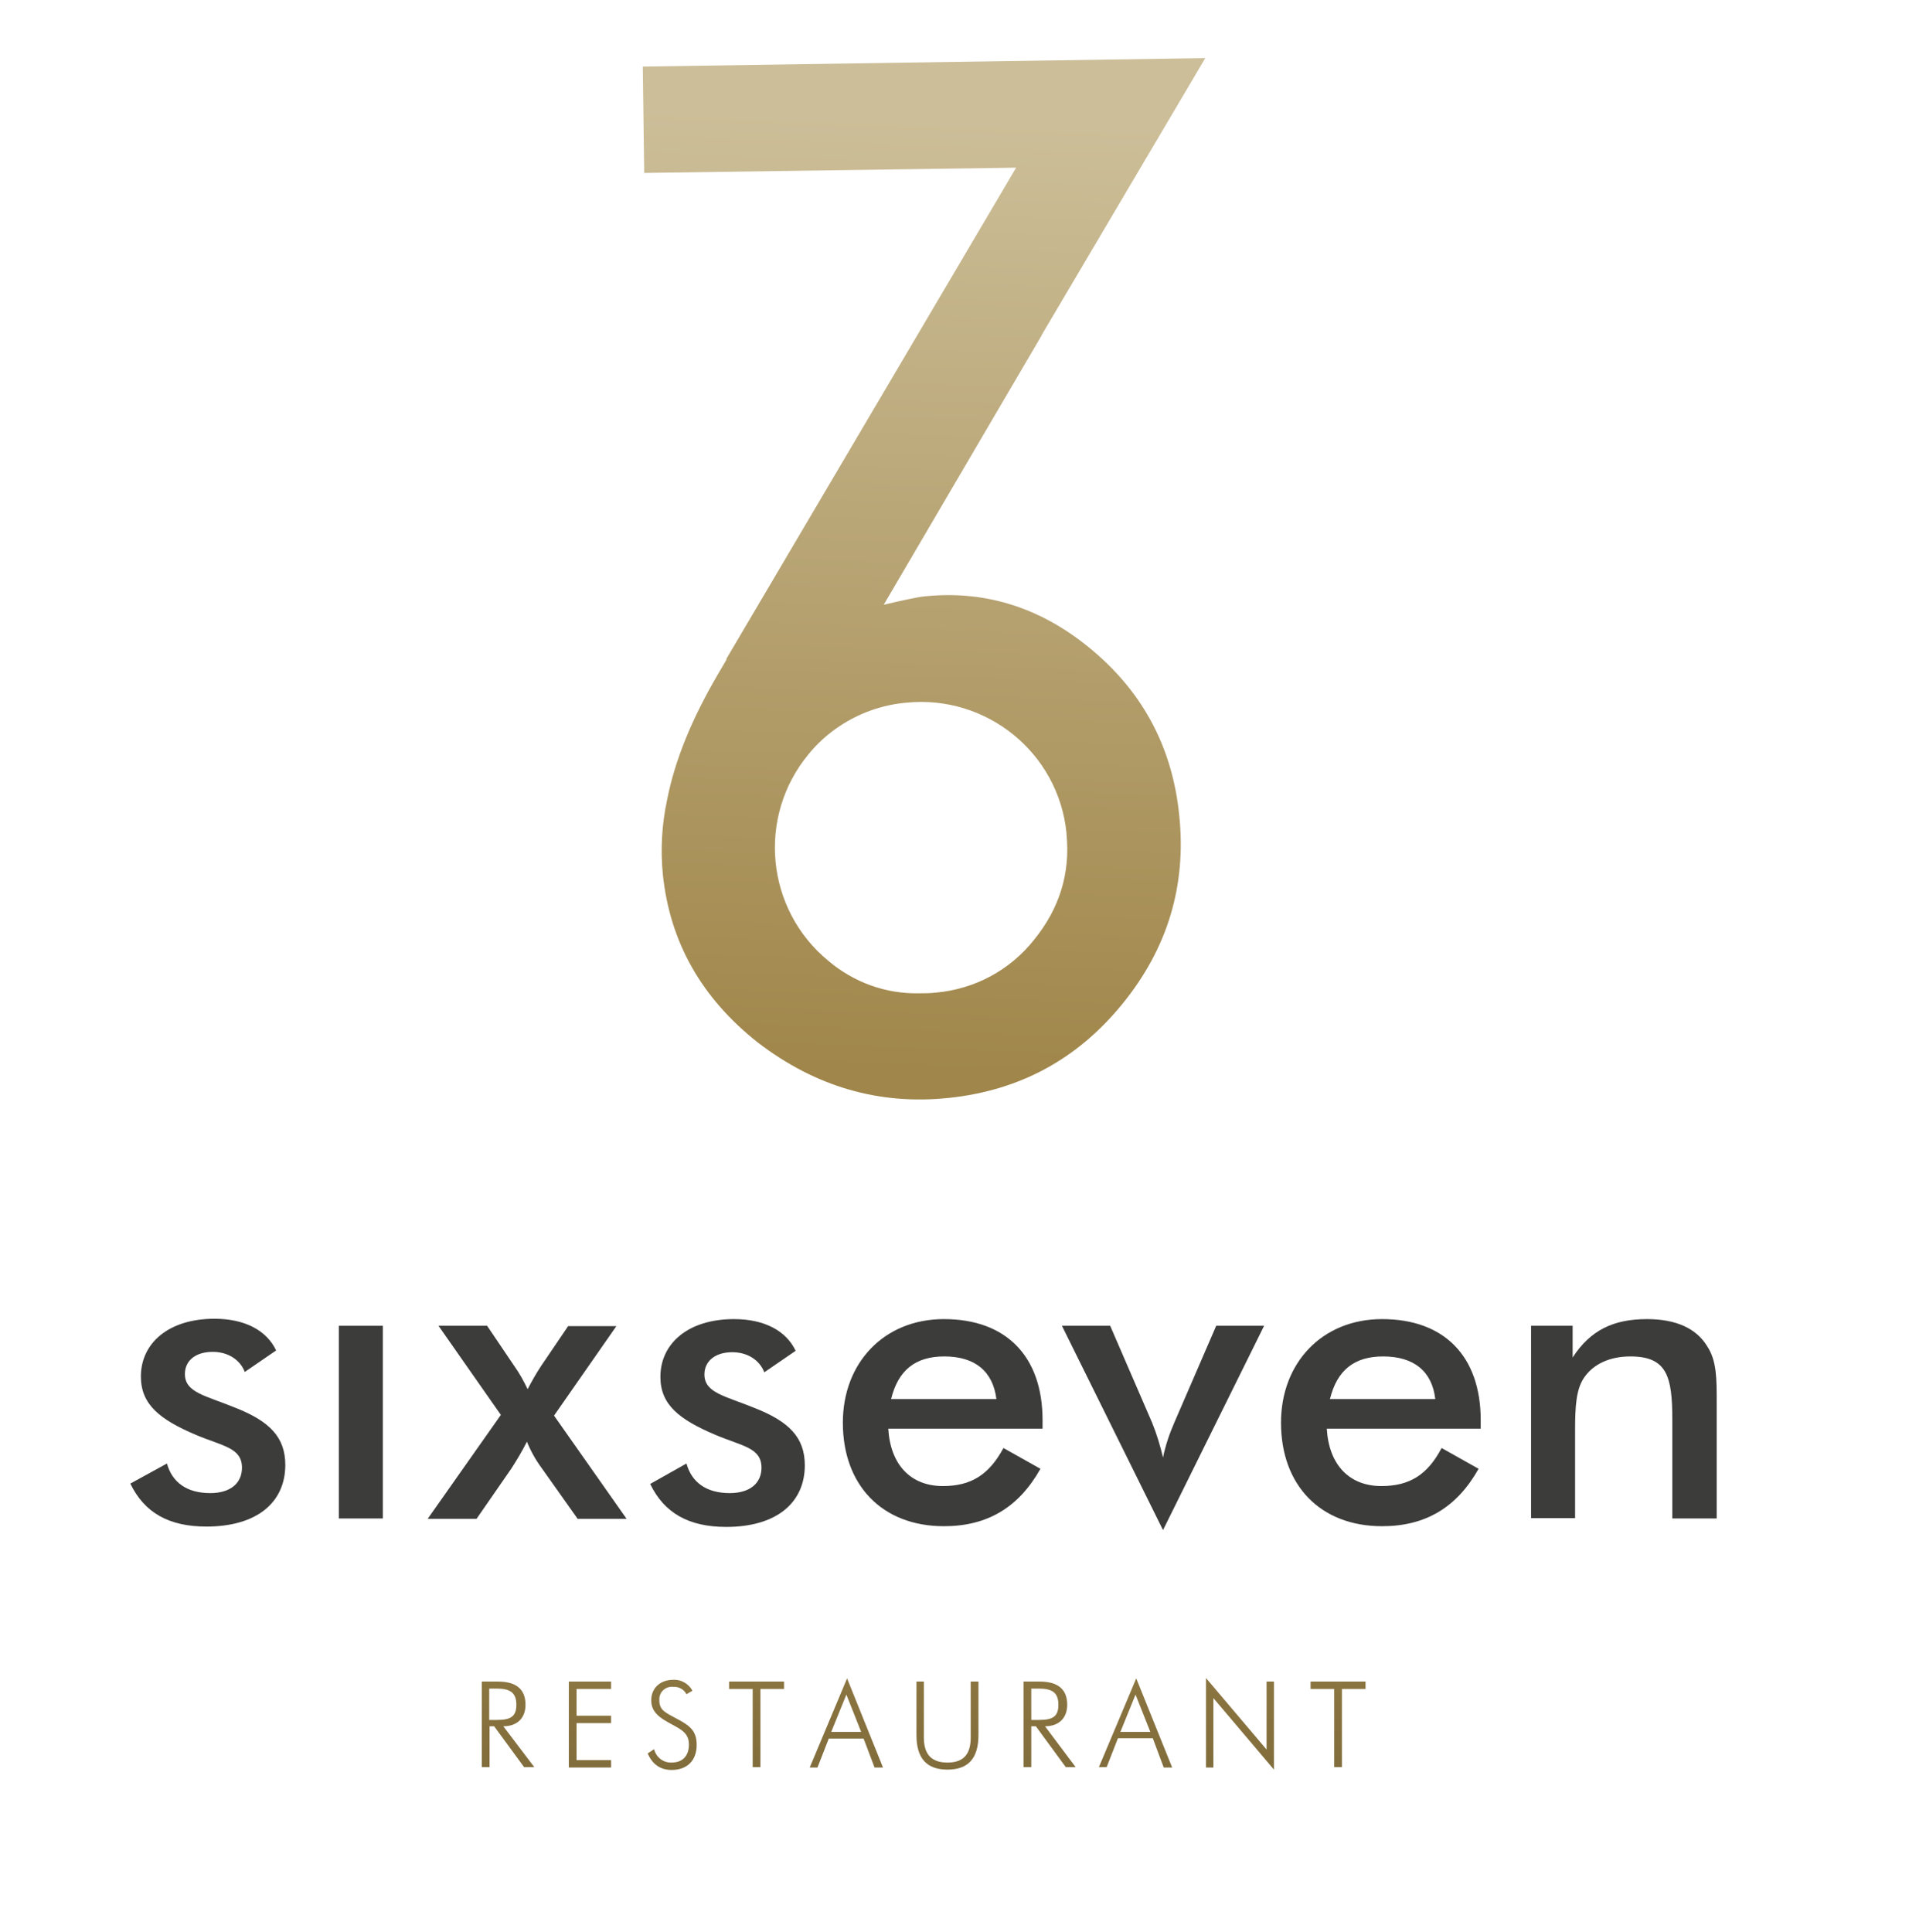 <?xml version="1.0" encoding="utf-8"?>
<!-- Generator: Adobe Illustrator 26.0.3, SVG Export Plug-In . SVG Version: 6.00 Build 0)  -->
<svg version="1.1" id="Calque_1" xmlns="http://www.w3.org/2000/svg" xmlns:xlink="http://www.w3.org/1999/xlink" x="0px" y="0px"
	 viewBox="0 0 542 548.6" style="enable-background:new 0 0 542 548.6;" xml:space="preserve">
<style type="text/css">
	.st0{filter:url(#glow);}
	.st1{fill:#3C3C3B;}
	.st2{fill:url(#SVGID_1_);}
	.st3{fill:url(#SVGID_00000025436662253743628520000013990426180072862352_);}
	.st4{fill:url(#SVGID_00000022549946726454834070000003074214328420930437_);}
	.st5{fill:url(#SVGID_00000028283052435867764290000017054212600300775576_);}
	.st6{fill:url(#SVGID_00000000204664396871647040000007237339014491808143_);}
	.st7{fill:url(#SVGID_00000092450021535521180190000018219333841341351101_);}
	.st8{fill:url(#SVGID_00000162341531505819871200000015648064751624719257_);}
	.st9{fill:url(#SVGID_00000128473049514721495160000013721224764222142878_);}
	.st10{fill:url(#SVGID_00000129918759286608850870000015235384206344991669_);}
	.st11{fill:url(#SVGID_00000168805404453743085180000004312406011989871511_);}
	.st12{clip-path:url(#SVGID_00000111900111612357647110000014517912071493932935_);}
	.st13{fill:url(#SVGID_00000174597703908599926320000002802846770152589989_);}
</style>
<filter  id="glow">
	<feFlood  flood-color="rgb(255,255,255)" flood-opacity="0.3" in="SourceGraphic"></feFlood>
	<feComposite  in2="SourceGraphic" operator="in"></feComposite>
	<feGaussianBlur  stdDeviation="10"></feGaussianBlur>
	<feComponentTransfer  result="glow1">
		<feFuncA  intercept="0" slope="4" type="linear"></feFuncA>
	</feComponentTransfer>
	<feMerge>
		<feMergeNode  in="glow1"></feMergeNode>
		<feMergeNode  in="SourceGraphic"></feMergeNode>
	</feMerge>
</filter>
<g class="st0">
	<path class="st1" d="M47.4,415.5c1.5,5.4,5.7,8.4,12.3,8.4c5.7,0,9-2.8,9-7.2c0-5.7-5.4-6.1-13-9.3C45.3,403,40,398.7,40,390.8
		c0-9.5,7.9-16.4,20.9-16.4c8.6,0,14.8,3.3,17.5,9l-8.9,6.1c-1.3-3.4-4.7-5.7-9.1-5.7c-4.9,0-7.9,2.5-7.9,6.3
		c0,5.3,5.9,6.1,14.4,9.6c9.6,3.8,14.1,8.3,14.1,16.2c0,10.6-8,17.5-22.4,17.5c-10.6,0-17.6-3.9-21.6-12.2L47.4,415.5z"/>
	<path class="st1" d="M96.2,376.4h12.5v54.7H96.2V376.4z"/>
	<path class="st1" d="M121.5,431.1l20.7-29.4l-17.7-25.3h13.8l7.7,11.4c1.5,2.1,2.7,4.3,3.8,6.6c1.2-2.3,2.5-4.6,3.9-6.7l7.6-11.2
		h13.7l-17.7,25.4l20.6,29.3H164l-10.2-14.4c-1.7-2.3-3.1-4.8-4.2-7.5c-1.3,2.6-2.8,5.1-4.4,7.6l-9.9,14.3H121.5z"/>
	<path class="st1" d="M194.9,415.5c1.5,5.4,5.7,8.4,12.3,8.4c5.7,0,9-2.8,9-7.2c0-5.7-5.4-6.1-13-9.3c-10.4-4.4-15.7-8.6-15.7-16.5
		c0-9.5,7.9-16.4,20.9-16.4c8.6,0,14.8,3.3,17.5,9l-8.9,6.1c-1.3-3.4-4.7-5.7-9.1-5.7c-4.8,0-7.9,2.5-7.9,6.3
		c0,5.3,5.9,6.1,14.4,9.6c9.6,3.8,14.1,8.3,14.1,16.2c0,10.6-8,17.5-22.3,17.5c-10.6,0-17.6-3.9-21.6-12.2L194.9,415.5z"/>
	<path class="st1" d="M268.1,385.1c-8.2,0-13.1,3.9-15.1,12.1h29.9C281.9,389.3,276.8,385.1,268.1,385.1 M252.2,405.6
		c0.6,10.3,6.4,16.3,15.5,16.3c8,0,13.1-3.2,17.2-10.8l10.5,5.9c-6.2,11-15.1,16.3-27.4,16.3c-17.5,0-28.7-11.6-28.7-29.4
		c0-17,11.7-29.4,28.7-29.4c17.6,0,28,10.5,28,28.7v2.4H252.2z"/>
	<path class="st1" d="M301.5,376.4h13.7l11.9,27.5c1.3,3.2,2.3,6.5,3.1,9.9c0.7-3.4,1.8-6.7,3.2-9.9l11.9-27.5h13.6l-28.7,58
		L301.5,376.4z"/>
	<path class="st1" d="M392.7,385.1c-8.2,0-13.1,3.9-15.1,12.1h29.9C406.6,389.3,401.4,385.1,392.7,385.1 M376.7,405.6
		c0.6,10.3,6.4,16.3,15.5,16.3c8,0,13.1-3.2,17.1-10.8l10.5,5.9c-6.2,11-15.1,16.3-27.4,16.3c-17.5,0-28.7-11.6-28.7-29.4
		c0-17,11.7-29.4,28.7-29.4c17.6,0,28,10.5,28,28.7v2.4H376.7z"/>
	<path class="st1" d="M434.6,376.4h11.9v9c5-7.7,11.5-10.9,21.1-10.9c8.2,0,14,2.6,17.1,7.7c2.7,4.1,2.7,9.1,2.7,15.7v33.2h-12.6
		V403c0-12.2-1.5-17.9-11.9-17.9c-5.9,0-10.6,2.2-13.2,6.1c-2.2,3.3-2.5,8-2.5,14.9v24.9h-12.5V376.4z"/>
	
		<linearGradient id="SVGID_1_" gradientUnits="userSpaceOnUse" x1="30.974" y1="681.913" x2="30.974" y2="692.508" gradientTransform="matrix(14.77 0 0 -24.3 -313.41 17191.164)">
		<stop  offset="0" style="stop-color:#CDBF9A"/>
		<stop  offset="1.000000e-02" style="stop-color:#CDBF9A"/>
		<stop  offset="0.24" style="stop-color:#AF9251"/>
		<stop  offset="0.45" style="stop-color:#806C3B"/>
		<stop  offset="1" style="stop-color:#B79955"/>
	</linearGradient>
	<path class="st2" d="M148.8,501.7l-8.5-11.6h-1.3v11.6h-2.2v-24.3h4.5c5.3,0,7.9,2.2,7.9,6.6c0,3.8-2.4,6.1-6.3,6.1l8.8,11.6H148.8
		z M138.9,488.3h2.2c3.8,0,5.5-0.9,5.5-4.3s-1.7-4.6-5.5-4.6h-2.2V488.3z"/>
	
		<linearGradient id="SVGID_00000040560087445981836830000012290574972761566346_" gradientUnits="userSpaceOnUse" x1="31.083" y1="681.923" x2="31.083" y2="692.51" gradientTransform="matrix(12 0 0 -24.32 -205.54 17205.068)">
		<stop  offset="0" style="stop-color:#CDBF9A"/>
		<stop  offset="1.000000e-02" style="stop-color:#CDBF9A"/>
		<stop  offset="0.24" style="stop-color:#AF9251"/>
		<stop  offset="0.45" style="stop-color:#806C3B"/>
		<stop  offset="1" style="stop-color:#B79955"/>
	</linearGradient>
	<path style="fill:url(#SVGID_00000040560087445981836830000012290574972761566346_);" d="M161.5,477.4h12v2.1h-9.8v7.6h9.8v2.1
		h-9.8v10.5h9.8v2.1h-12V477.4z"/>
	
		<linearGradient id="SVGID_00000152982776469775668120000015144380719467276450_" gradientUnits="userSpaceOnUse" x1="31.005" y1="682.491" x2="31.005" y2="692.581" gradientTransform="matrix(13.87 0 0 -25.517 -239.25 18035.766)">
		<stop  offset="0" style="stop-color:#CDBF9A"/>
		<stop  offset="1.000000e-02" style="stop-color:#CDBF9A"/>
		<stop  offset="0.24" style="stop-color:#AF9251"/>
		<stop  offset="0.45" style="stop-color:#806C3B"/>
		<stop  offset="1" style="stop-color:#B79955"/>
	</linearGradient>
	<path style="fill:url(#SVGID_00000152982776469775668120000015144380719467276450_);" d="M185.7,496.6c0.6,2.3,2.6,3.9,5,3.8
		c3.1,0,4.9-1.9,4.9-5.1c0-3-1.8-4.1-4.6-5.6c-3.8-2-6.1-3.6-6.1-7s2.5-5.8,6.3-5.8c2.2-0.1,4.3,1.1,5.4,3.1l-1.7,1
		c-0.7-1.4-2.2-2.2-3.8-2.1c-2-0.2-3.8,1.3-3.9,3.3c0,0.2,0,0.4,0,0.6c0,3,2.2,3.6,5.4,5.4c3.6,1.9,5.2,3.5,5.2,7.2
		c0,4.4-2.7,7.1-7.1,7.1c-3.2,0-5.5-1.6-6.8-4.7L185.7,496.6z"/>
	
		<linearGradient id="SVGID_00000064344105792222165260000006359448676740280716_" gradientUnits="userSpaceOnUse" x1="30.948" y1="681.913" x2="30.948" y2="692.508" gradientTransform="matrix(15.61 0 0 -24.3 -268.27 17191.184)">
		<stop  offset="0" style="stop-color:#CDBF9A"/>
		<stop  offset="1.000000e-02" style="stop-color:#CDBF9A"/>
		<stop  offset="0.24" style="stop-color:#AF9251"/>
		<stop  offset="0.45" style="stop-color:#806C3B"/>
		<stop  offset="1" style="stop-color:#B79955"/>
	</linearGradient>
	<path style="fill:url(#SVGID_00000064344105792222165260000006359448676740280716_);" d="M213.7,479.5H207v-2.1h15.6v2.1h-6.7v22.2
		h-2.2L213.7,479.5z"/>
	
		<linearGradient id="SVGID_00000132777243710380401190000010478596445550954632_" gradientUnits="userSpaceOnUse" x1="30.835" y1="682.357" x2="30.835" y2="692.549" gradientTransform="matrix(20.91 0 0 -25.26 -404.517 17857.043)">
		<stop  offset="0" style="stop-color:#CDBF9A"/>
		<stop  offset="1.000000e-02" style="stop-color:#CDBF9A"/>
		<stop  offset="0.24" style="stop-color:#AF9251"/>
		<stop  offset="0.45" style="stop-color:#806C3B"/>
		<stop  offset="1" style="stop-color:#B79955"/>
	</linearGradient>
	<path style="fill:url(#SVGID_00000132777243710380401190000010478596445550954632_);" d="M240.5,476.5l10.2,25.3h-2.4l-3.1-8.2
		h-9.9l-3.2,8.2h-2.2L240.5,476.5z M244.5,491.7l-4.2-10.6l-4.3,10.6H244.5z"/>
	
		<linearGradient id="SVGID_00000135652499313174604810000005542633622995073210_" gradientUnits="userSpaceOnUse" x1="30.896" y1="682.242" x2="30.896" y2="692.561" gradientTransform="matrix(17.68 0 0 -24.95 -277.292 17642.6)">
		<stop  offset="0" style="stop-color:#CDBF9A"/>
		<stop  offset="1.000000e-02" style="stop-color:#CDBF9A"/>
		<stop  offset="0.24" style="stop-color:#AF9251"/>
		<stop  offset="0.45" style="stop-color:#806C3B"/>
		<stop  offset="1" style="stop-color:#B79955"/>
	</linearGradient>
	<path style="fill:url(#SVGID_00000135652499313174604810000005542633622995073210_);" d="M262.3,477.4v15.9c0,4.8,2.2,7.1,6.7,7.1
		s6.6-2.3,6.6-7.1v-15.9h2.2v15.2c0,6.6-2.9,9.8-8.8,9.8s-8.8-3.2-8.8-9.8v-15.2H262.3z"/>
	
		<linearGradient id="SVGID_00000057869262051204968970000010818326588318093745_" gradientUnits="userSpaceOnUse" x1="30.975" y1="681.913" x2="30.975" y2="692.508" gradientTransform="matrix(14.75 0 0 -24.3 -158.96 17191.205)">
		<stop  offset="0" style="stop-color:#CDBF9A"/>
		<stop  offset="1.000000e-02" style="stop-color:#CDBF9A"/>
		<stop  offset="0.24" style="stop-color:#AF9251"/>
		<stop  offset="0.45" style="stop-color:#806C3B"/>
		<stop  offset="1" style="stop-color:#B79955"/>
	</linearGradient>
	<path style="fill:url(#SVGID_00000057869262051204968970000010818326588318093745_);" d="M302.6,501.7l-8.5-11.6h-1.3v11.6h-2.2
		v-24.3h4.5c5.3,0,7.9,2.2,7.9,6.6c0,3.8-2.4,6.1-6.3,6.1l8.7,11.6L302.6,501.7z M292.8,488.3h2.2c3.8,0,5.5-0.9,5.5-4.3
		s-1.7-4.6-5.5-4.6h-2.2V488.3z"/>
	
		<linearGradient id="SVGID_00000077294381338146357170000000216056856624004994_" gradientUnits="userSpaceOnUse" x1="30.835" y1="682.357" x2="30.835" y2="692.549" gradientTransform="matrix(20.91 0 0 -25.26 -322.339 17857.043)">
		<stop  offset="0" style="stop-color:#CDBF9A"/>
		<stop  offset="1.000000e-02" style="stop-color:#CDBF9A"/>
		<stop  offset="0.24" style="stop-color:#AF9251"/>
		<stop  offset="0.45" style="stop-color:#806C3B"/>
		<stop  offset="1" style="stop-color:#B79955"/>
	</linearGradient>
	<path style="fill:url(#SVGID_00000077294381338146357170000000216056856624004994_);" d="M322.6,476.5l10.2,25.3h-2.4l-3.1-8.3
		h-9.9l-3.2,8.2H312L322.6,476.5z M326.6,491.7l-4.2-10.6l-4.3,10.6L326.6,491.7z"/>
	
		<linearGradient id="SVGID_00000174564222074115170540000018046127602389317765_" gradientUnits="userSpaceOnUse" x1="30.863" y1="682.709" x2="30.863" y2="692.604" gradientTransform="matrix(19.27 0 0 -26.02 -242.711 18384.762)">
		<stop  offset="0" style="stop-color:#CDBF9A"/>
		<stop  offset="1.000000e-02" style="stop-color:#CDBF9A"/>
		<stop  offset="0.24" style="stop-color:#AF9251"/>
		<stop  offset="0.45" style="stop-color:#806C3B"/>
		<stop  offset="1" style="stop-color:#B79955"/>
	</linearGradient>
	<path style="fill:url(#SVGID_00000174564222074115170540000018046127602389317765_);" d="M342.4,476.4l17.2,20.3v-19.3h2.1v25
		l-17.2-20.3v19.7h-2.1V476.4z"/>
	
		<linearGradient id="SVGID_00000114059890573708146820000017511173250048752018_" gradientUnits="userSpaceOnUse" x1="30.949" y1="681.913" x2="30.949" y2="692.508" gradientTransform="matrix(15.6 0 0 -24.3 -102.859 17191.184)">
		<stop  offset="0" style="stop-color:#CDBF9A"/>
		<stop  offset="1.000000e-02" style="stop-color:#CDBF9A"/>
		<stop  offset="0.24" style="stop-color:#AF9251"/>
		<stop  offset="0.45" style="stop-color:#806C3B"/>
		<stop  offset="1" style="stop-color:#B79955"/>
	</linearGradient>
	<path style="fill:url(#SVGID_00000114059890573708146820000017511173250048752018_);" d="M378.8,479.5h-6.7v-2.1h15.6v2.1H381v22.2
		h-2.2L378.8,479.5z"/>
</g>
<g>
	<defs>
		<path id="SVGID_00000015345161069387989180000010448400909804190618_" d="M235.2,272.8c-17.8-14.6-20.3-40.9-5.7-58.6
			c2.5-3.1,5.5-5.8,8.8-8c5.7-3.8,12.2-6.1,19-6.7c22.8-2.3,43.2,14.2,45.5,37c0,0.1,0,0.2,0,0.3c1.1,11-1.9,21-9.2,30
			c-6.8,8.6-16.8,14-27.8,15c-1.6,0.2-3.2,0.2-4.9,0.2l0,0C251.5,282.2,242.4,278.9,235.2,272.8 M182.5,18.9l0.4,30.2l105.6-1.5
			l-19,32.2l-63.3,107.3l0.1,0.1l-2.4,4.1c-7.4,12.6-12.3,24.5-14.5,35.8c-1.5,7-1.9,14.1-1.2,21.2c2,19.2,11,35.1,27,47.7
			c16.3,12.5,34.4,17.8,54.2,15.7c20-2.1,36.4-10.9,49.2-26.6c12.9-15.8,18.3-33.7,16.2-53.7c-1.9-18.8-10-34.3-24.2-46.4
			c-14.3-12.2-30.3-17.5-48-15.7c-1.1,0.1-2.7,0.4-4.6,0.8s-4.3,0.9-7.1,1.6l44.8-76.4v-0.1l46.5-78.7L182.5,18.9z"/>
	</defs>
	<clipPath id="SVGID_00000079460497553868249160000017271283868533890488_">
		<use xlink:href="#SVGID_00000015345161069387989180000010448400909804190618_"  style="overflow:visible;"/>
	</clipPath>
	<g style="clip-path:url(#SVGID_00000079460497553868249160000017271283868533890488_);">
		
			<linearGradient id="SVGID_00000054268030522343241620000010307761713564998793_" gradientUnits="userSpaceOnUse" x1="30.548" y1="693.94" x2="30.531" y2="693.102" gradientTransform="matrix(175.33 0 0 -322 -5096.23 223483.344)">
			<stop  offset="0" style="stop-color:#CCBE98"/>
			<stop  offset="1" style="stop-color:#A0864A"/>
		</linearGradient>
		<path style="fill:url(#SVGID_00000054268030522343241620000010307761713564998793_);" d="M346,0v322H170.7V0H346z"/>
	</g>
</g>
</svg>

